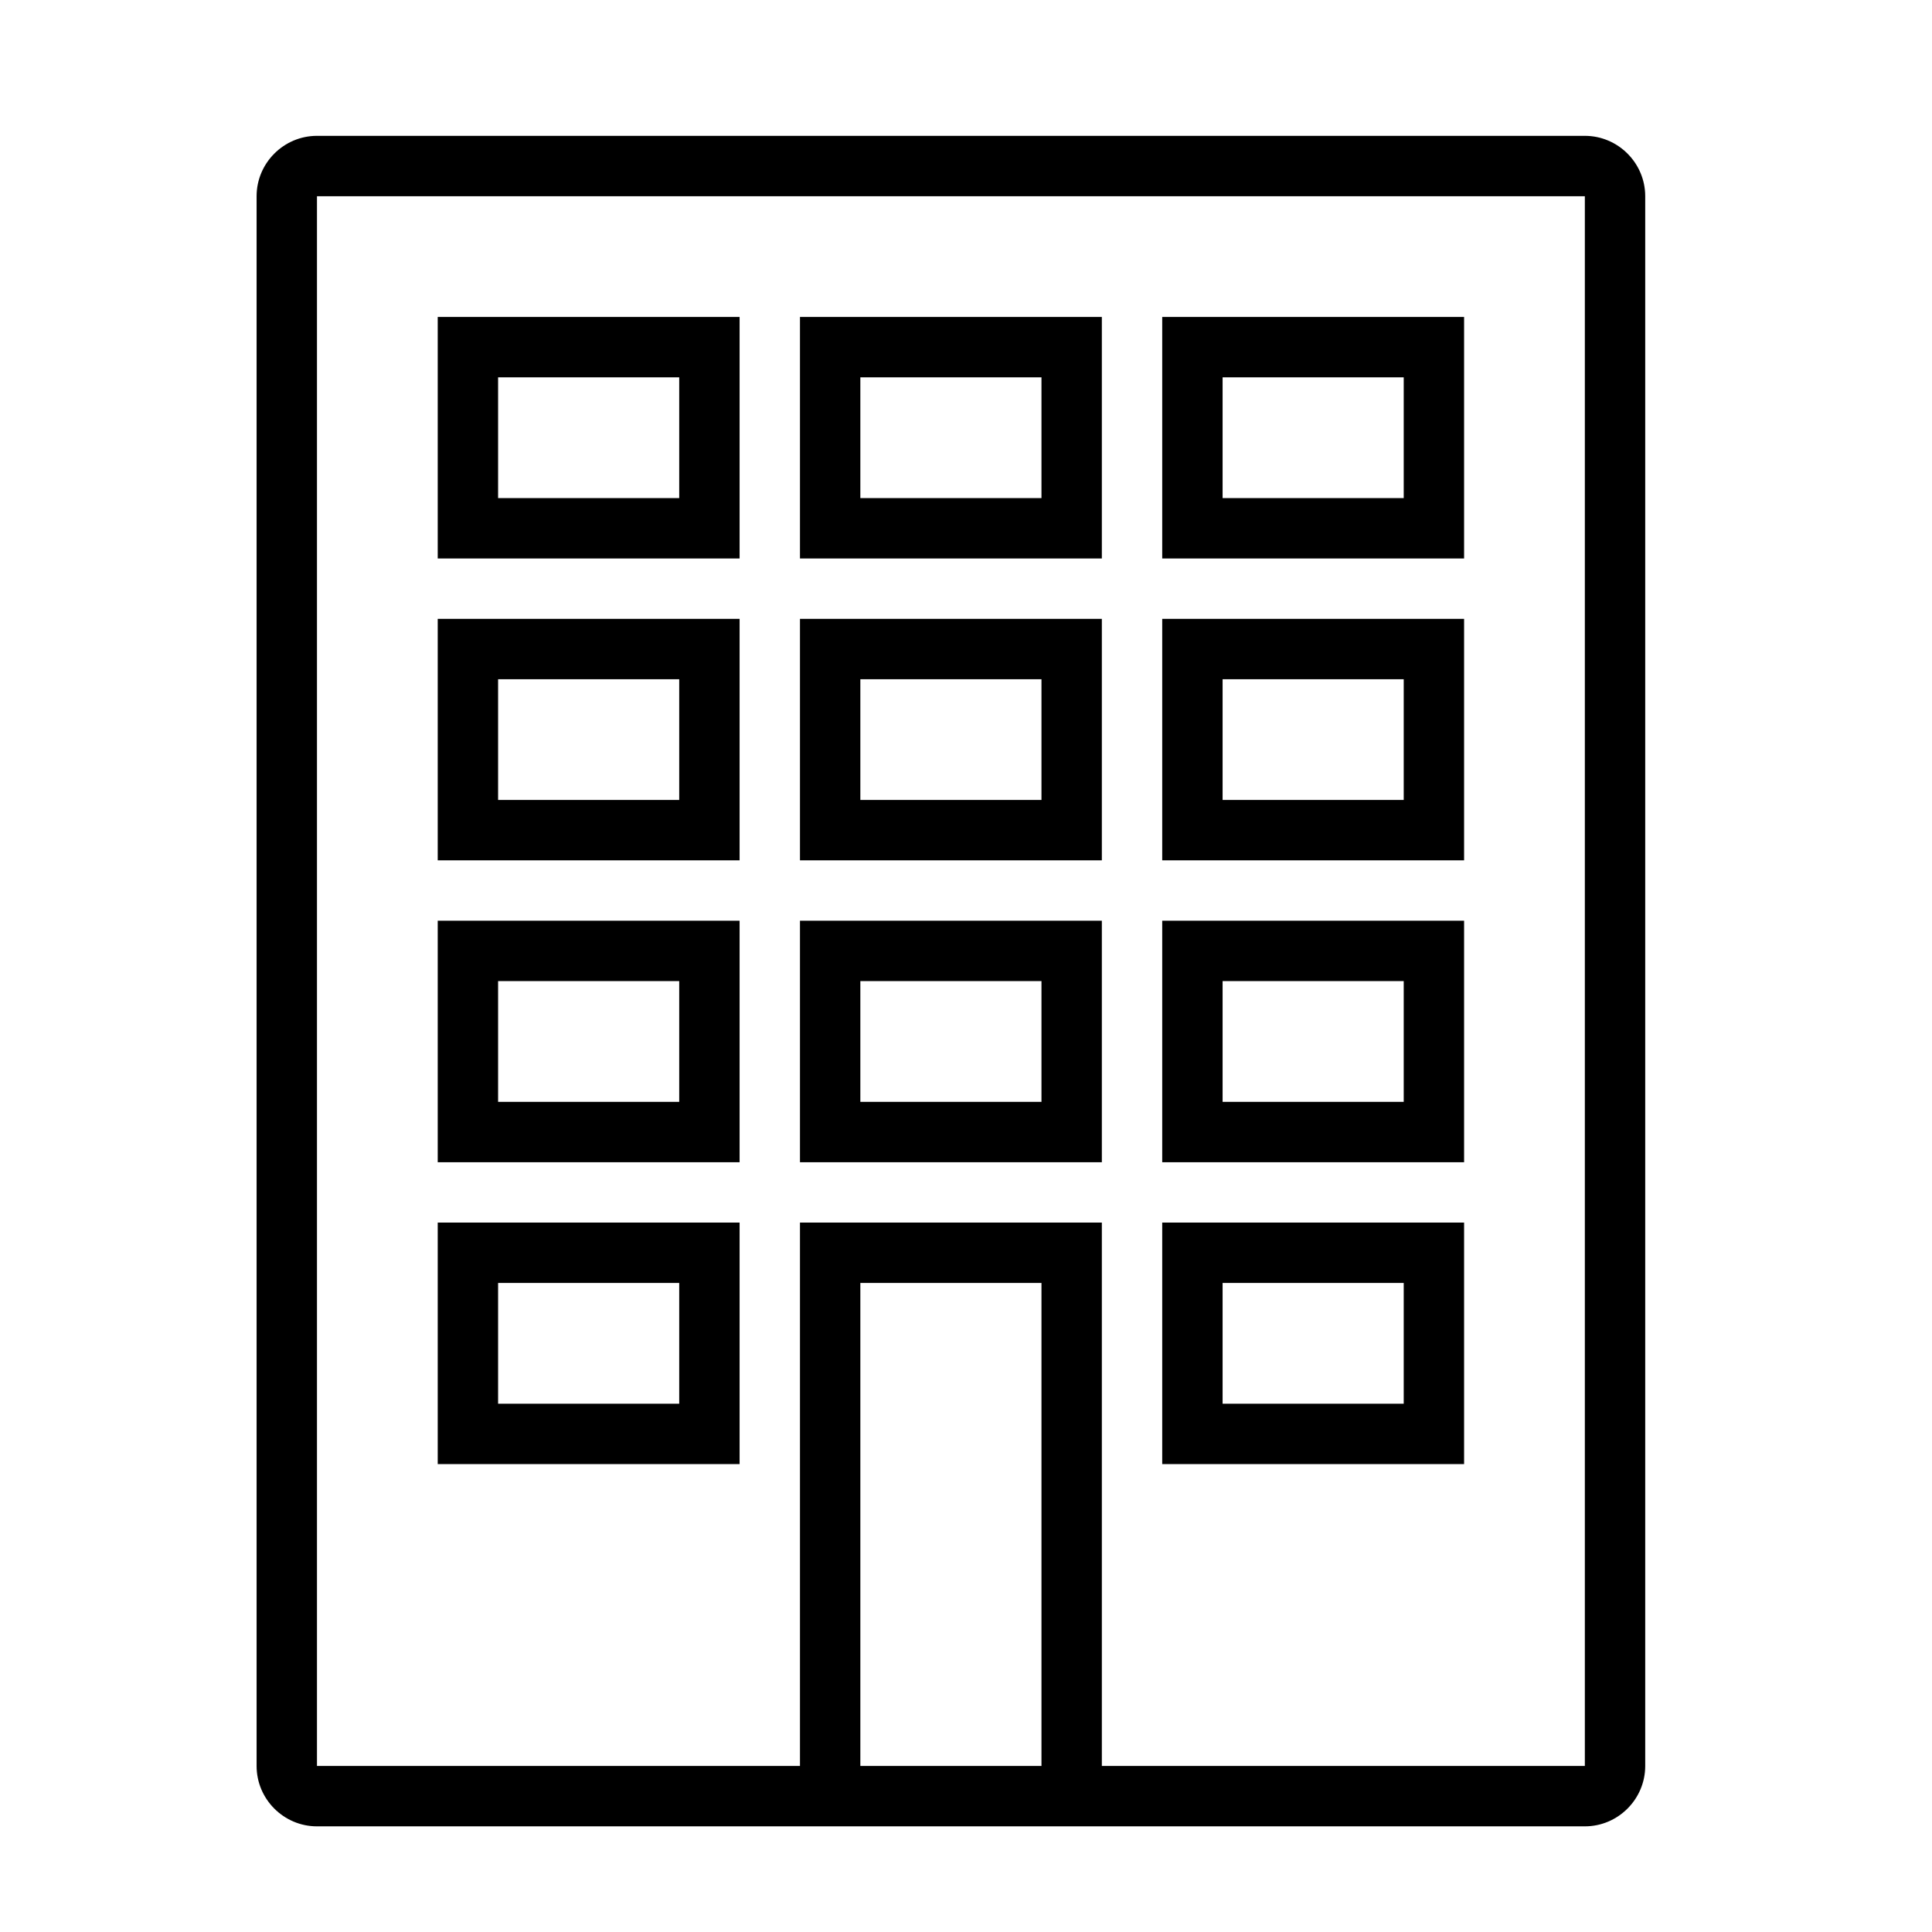 <svg id="Layer_1" xmlns="http://www.w3.org/2000/svg" width="64" height="64" viewBox="0 0 64 64"><style>.st0{fill-rule:evenodd;clip-rule:evenodd;}</style><path class="st0" d="M52.5 60.5h-42c-1.1 0-2-.9-2-2v-52c0-1.1.9-2 2-2h42c1.1 0 2 .9 2 2v52c0 1.1-.9 2-2 2zm-24-2h6v-16h-6v16zm24-52h-42v52h16v-18h10v18h16v-52zm-4 12h-10v-8h10v8zm-2-6h-6v4h6v-4zm2 16h-10v-8h10v8zm-2-6h-6v4h6v-4zm2 16h-10v-8h10v8zm-2-6h-6v4h6v-4zm2 16h-10v-8h10v8zm-2-6h-6v4h6v-4zm-20-12h10v8h-10v-8zm2 6h6v-4h-6v4zm-2-16h10v8h-10v-8zm2 6h6v-4h-6v4zm-2-16h10v8h-10v-8zm2 6h6v-4h-6v4zm-14 24h10v8h-10v-8zm2 6h6v-4h-6v4zm-2-16h10v8h-10v-8zm2 6h6v-4h-6v4zm-2-16h10v8h-10v-8zm2 6h6v-4h-6v4zm-2-16h10v8h-10v-8zm2 6h6v-4h-6v4z"/></svg>